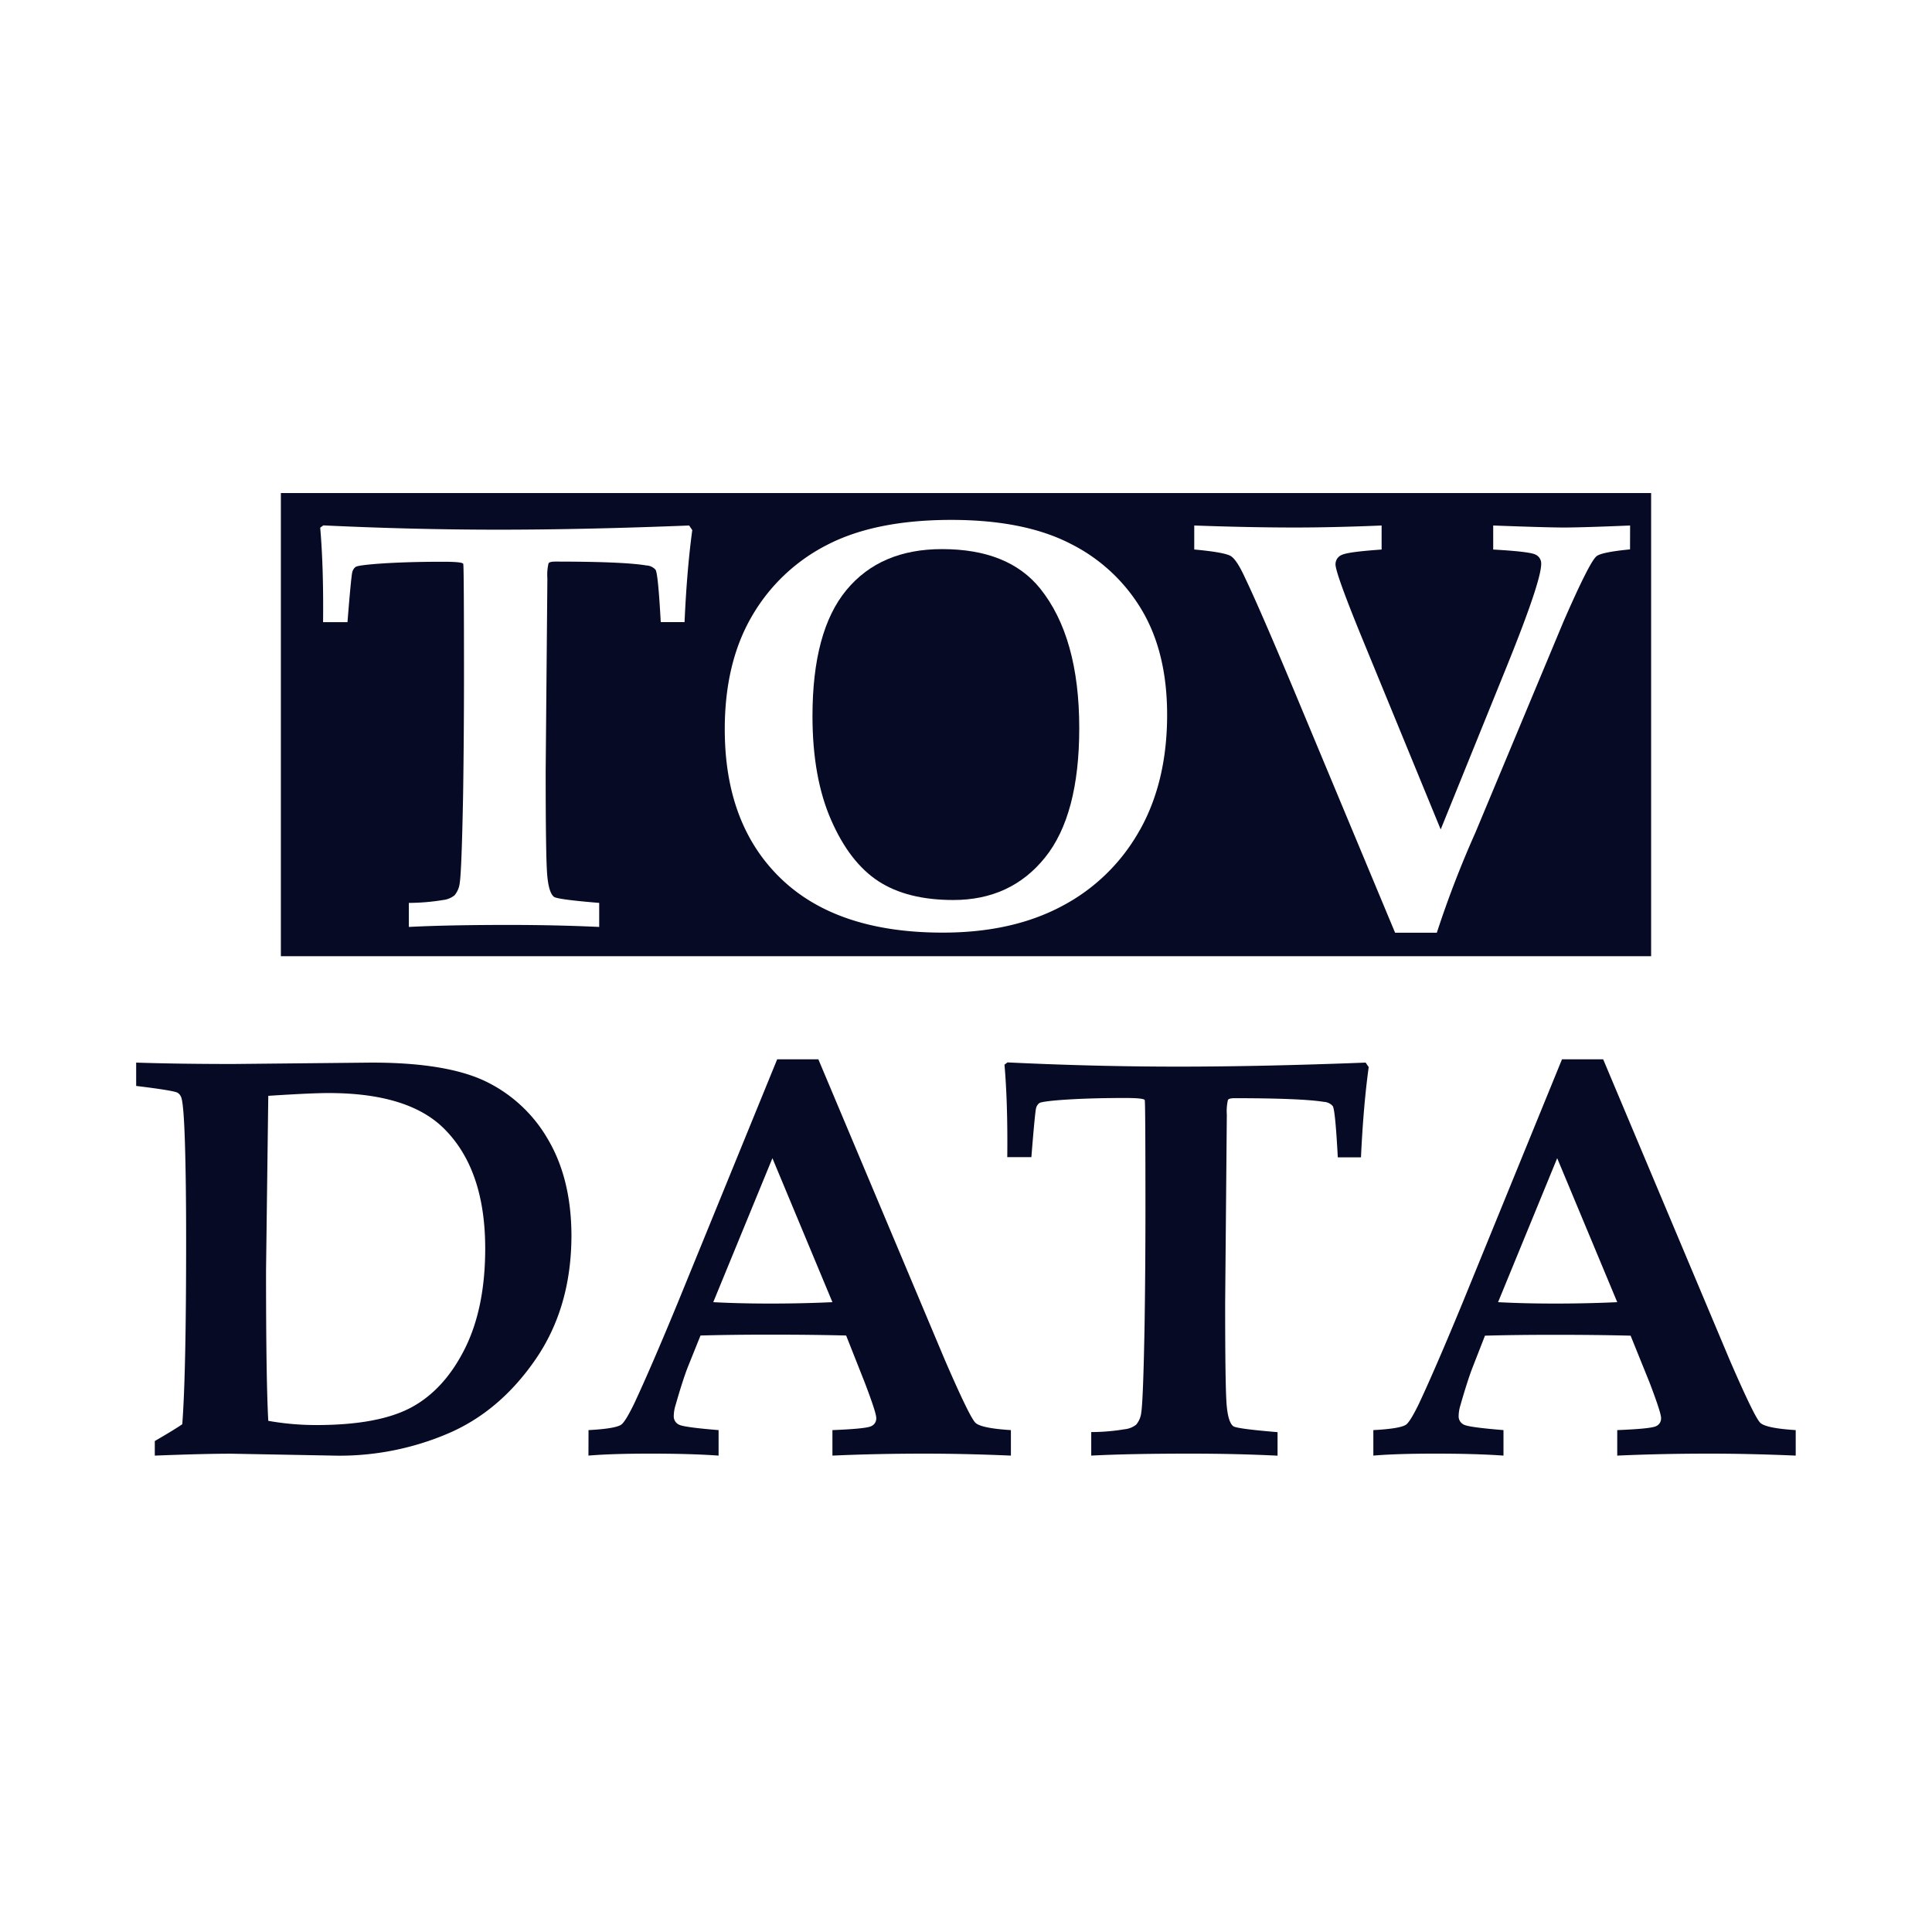 <svg id="레이어_1" data-name="레이어 1" xmlns="http://www.w3.org/2000/svg" viewBox="0 0 500 500"><defs><style>.cls-1{fill:#070a25;}</style></defs><path class="cls-1" d="M40.06,376.71v-3.77c3.34-1.94,5.71-3.38,7.11-4.35q1-12.75,1-47.76,0-15.15-.32-25.33t-1-11.63a2.19,2.19,0,0,0-.94-1.09q-1.09-.57-10.67-1.74V275q10.95.36,25.17.36L96.2,275q19.5,0,29.63,4.93A37.29,37.29,0,0,1,141.89,295q5.94,10.15,6,24.66,0,18.64-9.28,32.13T115.93,371a71.5,71.5,0,0,1-28.51,5.73l-27.49-.51Q53.33,376.2,40.06,376.71Zm29.37-9a70.47,70.47,0,0,0,12.48,1.09q16.17,0,24.66-4.63T120.32,349q5.25-10.53,5.25-25.9,0-20.22-10.44-30.8-9.21-9.42-30.1-9.42-4.5,0-15.6.72l-.58,45.18Q68.85,357.29,69.43,367.71Z"/><path class="cls-1" d="M152.31,370.11c4.55-.24,7.35-.7,8.42-1.38q1.08-.72,3.41-5.51,4.41-9.44,11.31-26.18l25.68-62.89h10.66l32.78,77.9q6.39,14.74,7.87,16.16t9.18,1.9v6.6q-11.82-.51-22.33-.51-12.56,0-23.86.51v-6.6c5.75-.23,9.08-.56,10-1a2.16,2.16,0,0,0,1.34-2.16q0-1.35-3-9.21l-4.79-12.11q-9-.23-20.11-.22-9.66,0-17.58.22L178,353.81q-1.31,3.35-3.19,9.92a9.7,9.7,0,0,0-.44,2.69,2.36,2.36,0,0,0,1.42,2.31q1.41.67,10.18,1.38v6.6q-7.11-.51-17.68-.51-10.08,0-16,.51Zm47.59-70.37L184.59,337q6.67.36,14.73.36,8.42,0,16.11-.36Z"/><path class="cls-1" d="M282.41,376.71v-6.09a53.48,53.48,0,0,0,8.63-.73,5.74,5.74,0,0,0,3-1.19,5.84,5.84,0,0,0,1.31-3.08q.51-3.12.87-22.9.21-14.06.22-28.7,0-28.77-.18-29.31c-.12-.37-1.83-.55-5.13-.55q-10.11,0-17.38.58c-2.81.24-4.39.49-4.76.73a2.33,2.33,0,0,0-.84,1.27q-.28.9-1.23,12.73h-6.24q.15-13.91-.72-23.94l.79-.58q22.84,1.1,44.47,1.09T353.42,275l.8,1.16q-1.38,10-2,23.36h-6c-.43-8.16-.87-12.57-1.3-13.26a3.26,3.26,0,0,0-2.32-1.1q-5.81-.94-23.07-.95c-1,0-1.54.15-1.74.44a13.05,13.05,0,0,0-.29,3.84l-.43,48.78q0,21.21.36,26t1.75,5.84q.94.66,11.45,1.53v6.09Q320,376.2,308,376.2,292.22,376.2,282.41,376.71Z"/><path class="cls-1" d="M355.42,370.11c4.55-.24,7.35-.7,8.42-1.38q1.08-.72,3.41-5.51,4.41-9.44,11.31-26.18l25.68-62.89H414.9l32.78,77.9q6.39,14.74,7.87,16.16t9.18,1.9v6.6q-11.82-.51-22.33-.51-12.54,0-23.86.51v-6.6c5.76-.23,9.08-.56,10-1a2.16,2.16,0,0,0,1.34-2.16q0-1.35-3-9.21L422,345.67q-9-.23-20.11-.22-9.66,0-17.58.22l-3.18,8.14q-1.31,3.35-3.19,9.92a9.7,9.7,0,0,0-.44,2.69,2.36,2.36,0,0,0,1.42,2.31q1.41.67,10.18,1.38v6.6q-7.1-.51-17.68-.51c-6.72,0-12.05.17-16,.51ZM403,299.74,387.7,337q6.68.36,14.73.36,8.42,0,16.11-.36Z"/><path class="cls-1" d="M72.69,127.6V247.46H427.31V127.6ZM177.16,161H171q-.68-12.5-1.34-13.54a3.29,3.29,0,0,0-2.37-1.12q-5.92-1-23.55-1c-1,0-1.58.14-1.78.44a13.11,13.11,0,0,0-.3,3.93l-.44,49.82q0,21.65.37,26.58c.25,3.28.84,5.27,1.79,6q1,.68,11.69,1.56v6.22q-10.9-.51-23.15-.52-16.09,0-26.11.52v-6.22a55.93,55.93,0,0,0,8.82-.74,5.81,5.81,0,0,0,3-1.22,6,6,0,0,0,1.34-3.14q.51-3.19.89-23.39.21-14.35.22-29.31,0-29.38-.19-29.94c-.12-.37-1.87-.55-5.23-.55q-10.32,0-17.75.59c-2.87.25-4.49.49-4.86.74a2.33,2.33,0,0,0-.86,1.3q-.3.91-1.26,13H83.61q.15-14.19-.74-24.45l.81-.59q23.34,1.11,45.41,1.11T178.35,136l.81,1.19Q177.77,147.35,177.16,161Zm117.78,53.88a49.16,49.16,0,0,1-20,19.56q-12.91,6.93-31,6.92-27.33,0-41.85-14t-14.52-38.63q0-17.19,7-29.22A47.19,47.19,0,0,1,214.09,141q12.48-6.45,32.11-6.45,18.89,0,30.89,6.19A44.6,44.6,0,0,1,295.57,158q6.48,11,6.48,27Q302.05,202.29,294.94,214.91Zm126.91-72.7c-5,.49-7.88,1.09-8.67,1.78q-1.79,1.41-8.59,17L381.8,215.55a265.3,265.3,0,0,0-9.95,25.84h-10.8l-26.21-62.83q-9-21.48-12.66-29.1-2.07-4.52-3.59-5.51c-1-.67-4.19-1.25-9.52-1.74V136q14.07.51,25.76.52,10.37,0,22.73-.52v6.22c-5.73.4-9.15.85-10.26,1.37a2.6,2.6,0,0,0-1.67,2.48q0,2.15,6.22,17.48l21,51.11,16.75-41.33q9.26-22.81,9.26-27.41a2.52,2.52,0,0,0-1.59-2.44q-1.61-.74-10.83-1.26V136q13.59.51,18.2.52,4.81,0,17.23-.52Z"/><path class="cls-1" d="M270.46,221.92q-8.85,11-23.74,11-11.92,0-19.37-4.85t-12.26-15.86q-4.82-11-4.82-26.88,0-22,8.78-32.62t24.78-10.6q17.11,0,25.33,10.16,10.15,12.6,10.15,36.17Q279.31,210.92,270.46,221.92Z"/></svg>